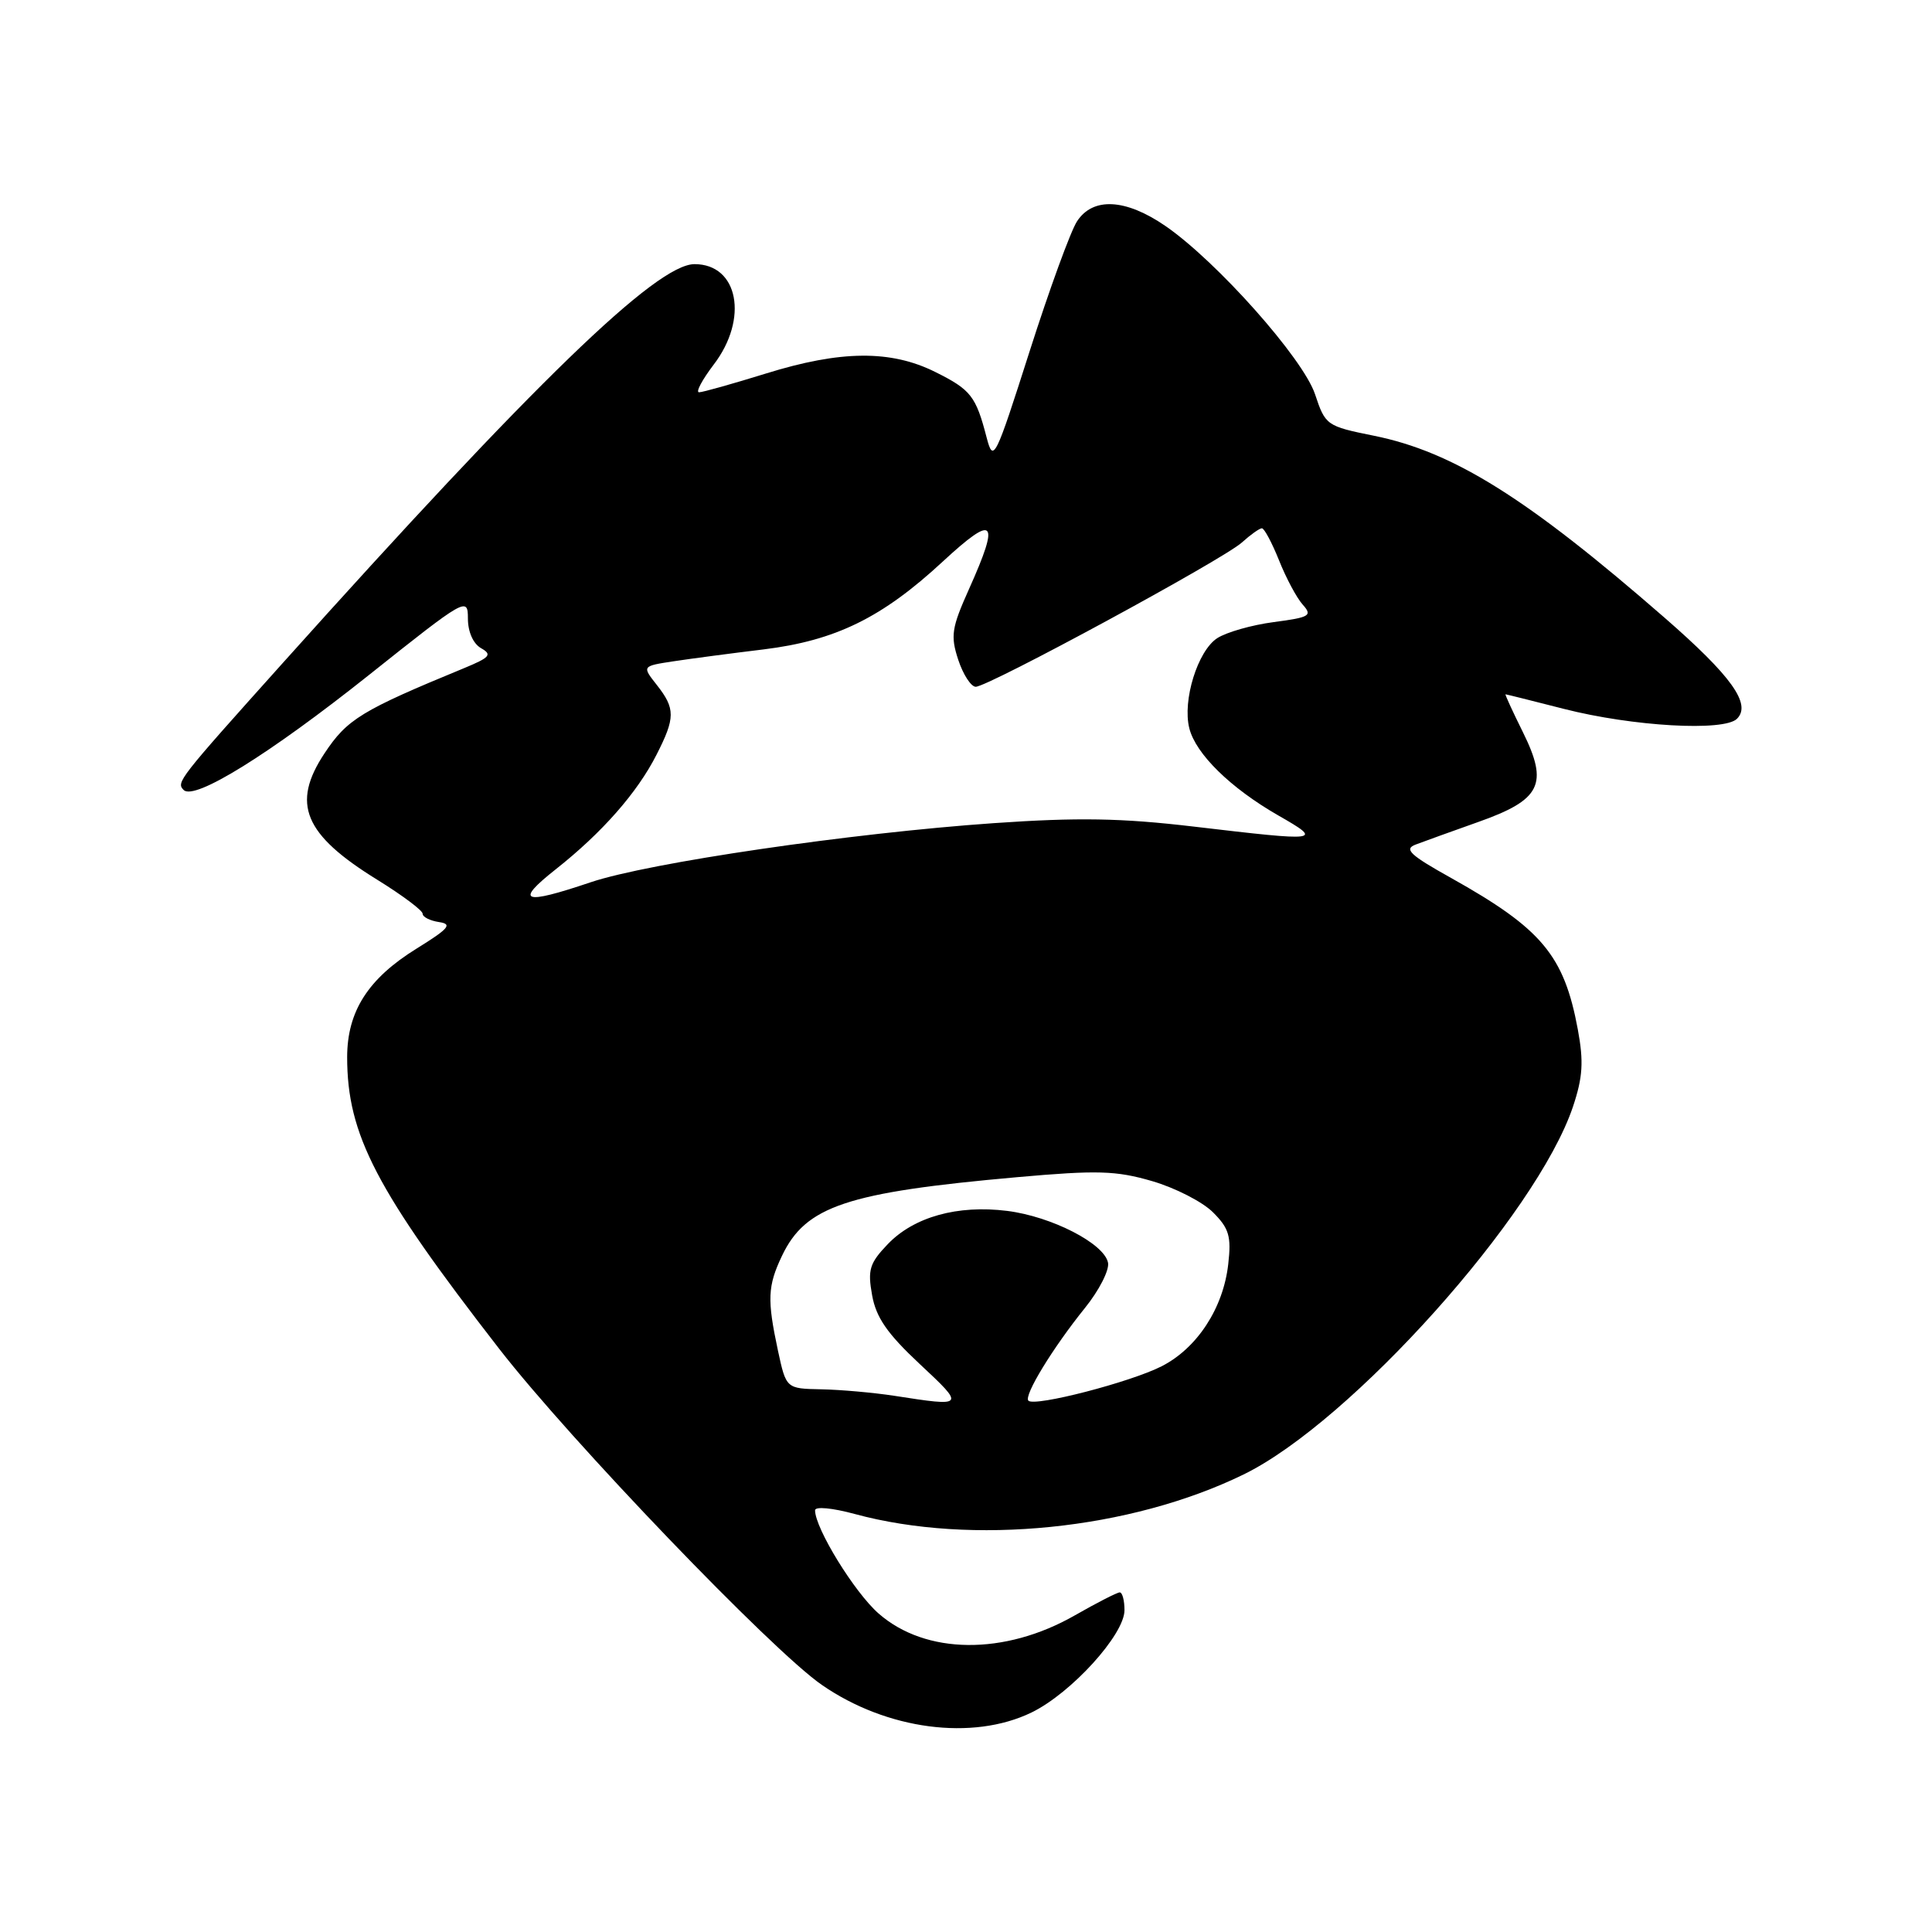 <?xml version="1.0" encoding="UTF-8" standalone="no"?>
<!DOCTYPE svg PUBLIC "-//W3C//DTD SVG 1.1//EN" "http://www.w3.org/Graphics/SVG/1.1/DTD/svg11.dtd" >
<svg xmlns="http://www.w3.org/2000/svg" xmlns:xlink="http://www.w3.org/1999/xlink" version="1.1" viewBox="0 0 256 256">
 <g >
 <path fill="currentColor"
d=" M 136.67 226.92 C 141.93 224.37 149.00 216.60 149.00 213.36 C 149.00 212.06 148.72 211.00 148.37 211.00 C 148.03 211.00 145.35 212.37 142.43 214.04 C 133.11 219.37 122.65 219.27 116.41 213.79 C 113.22 210.99 108.00 202.51 108.00 200.12 C 108.00 199.59 110.31 199.81 113.25 200.61 C 128.77 204.83 149.77 202.70 164.77 195.38 C 179.00 188.45 203.63 160.94 208.43 146.63 C 209.73 142.74 209.86 140.68 209.07 136.41 C 207.25 126.59 204.30 123.06 192.27 116.33 C 186.82 113.29 185.99 112.51 187.58 111.91 C 188.63 111.51 192.35 110.17 195.84 108.93 C 204.19 105.98 205.21 103.93 201.80 97.03 C 200.43 94.27 199.39 92.00 199.49 92.00 C 199.60 92.00 203.07 92.87 207.22 93.93 C 216.34 96.26 228.45 96.95 230.16 95.24 C 232.10 93.30 229.43 89.57 220.53 81.82 C 202.35 65.98 192.59 59.87 182.06 57.74 C 175.77 56.47 175.62 56.36 174.25 52.24 C 172.66 47.48 161.23 34.63 154.42 29.94 C 149.15 26.32 144.82 26.09 142.71 29.33 C 141.87 30.61 139.04 38.37 136.42 46.58 C 131.86 60.86 131.62 61.35 130.74 58.00 C 129.31 52.48 128.65 51.64 123.93 49.29 C 118.03 46.35 111.41 46.41 101.50 49.49 C 97.10 50.85 93.11 51.98 92.63 51.98 C 92.15 51.99 93.03 50.34 94.57 48.31 C 99.22 42.23 97.83 35.00 92.03 35.00 C 86.99 35.00 70.80 50.68 37.47 87.85 C 23.55 103.37 23.33 103.66 24.34 104.68 C 25.77 106.10 35.67 99.96 48.89 89.44 C 61.71 79.23 62.00 79.07 62.00 81.95 C 62.00 83.72 62.70 85.30 63.75 85.89 C 65.25 86.74 64.93 87.11 61.50 88.53 C 47.88 94.14 46.00 95.29 43.00 99.82 C 38.57 106.50 40.27 110.57 49.97 116.56 C 53.29 118.61 56.00 120.64 56.00 121.07 C 56.00 121.51 56.98 122.00 58.18 122.18 C 59.99 122.45 59.48 123.04 55.19 125.70 C 48.78 129.67 46.01 134.00 46.00 140.07 C 46.00 150.35 49.81 157.67 66.15 178.73 C 75.60 190.90 102.25 218.67 108.90 223.26 C 117.50 229.21 128.86 230.70 136.67 226.92 Z  M 118.50 184.95 C 115.75 184.53 111.40 184.14 108.83 184.09 C 104.17 184.00 104.17 184.00 103.08 178.95 C 101.64 172.21 101.71 170.41 103.61 166.42 C 106.74 159.81 112.20 157.99 134.80 155.98 C 145.39 155.04 147.87 155.11 152.65 156.50 C 155.71 157.39 159.34 159.25 160.72 160.63 C 162.86 162.76 163.17 163.82 162.75 167.49 C 162.10 173.33 158.63 178.64 153.92 181.04 C 149.78 183.15 137.10 186.43 136.27 185.60 C 135.62 184.95 139.49 178.61 143.77 173.30 C 145.64 170.98 147.01 168.30 146.82 167.32 C 146.33 164.78 139.35 161.19 133.45 160.45 C 126.88 159.63 121.10 161.24 117.63 164.86 C 115.22 167.38 114.95 168.25 115.56 171.63 C 116.09 174.59 117.58 176.73 121.88 180.75 C 127.91 186.38 127.88 186.41 118.50 184.95 Z  M 73.66 115.17 C 79.78 110.33 84.43 105.05 86.99 100.01 C 89.49 95.11 89.50 93.90 87.03 90.76 C 85.06 88.26 85.06 88.26 89.28 87.62 C 91.60 87.27 96.96 86.56 101.18 86.05 C 110.71 84.88 116.89 81.85 124.91 74.42 C 131.82 68.03 132.55 68.80 128.40 78.05 C 126.09 83.20 125.93 84.25 126.97 87.42 C 127.62 89.39 128.67 91.00 129.29 91.00 C 130.95 91.00 162.13 74.10 164.56 71.88 C 165.70 70.85 166.89 70.00 167.21 70.00 C 167.52 70.00 168.54 71.91 169.48 74.25 C 170.41 76.59 171.82 79.23 172.62 80.12 C 173.93 81.58 173.56 81.80 168.78 82.43 C 165.88 82.81 162.51 83.77 161.29 84.56 C 158.70 86.24 156.66 92.81 157.59 96.50 C 158.44 99.90 163.05 104.42 169.38 108.05 C 175.37 111.48 175.05 111.52 158.20 109.53 C 148.55 108.39 142.84 108.30 131.70 109.07 C 112.72 110.39 85.96 114.32 78.28 116.90 C 69.25 119.95 68.14 119.53 73.66 115.17 Z "/>
</g>
</svg>